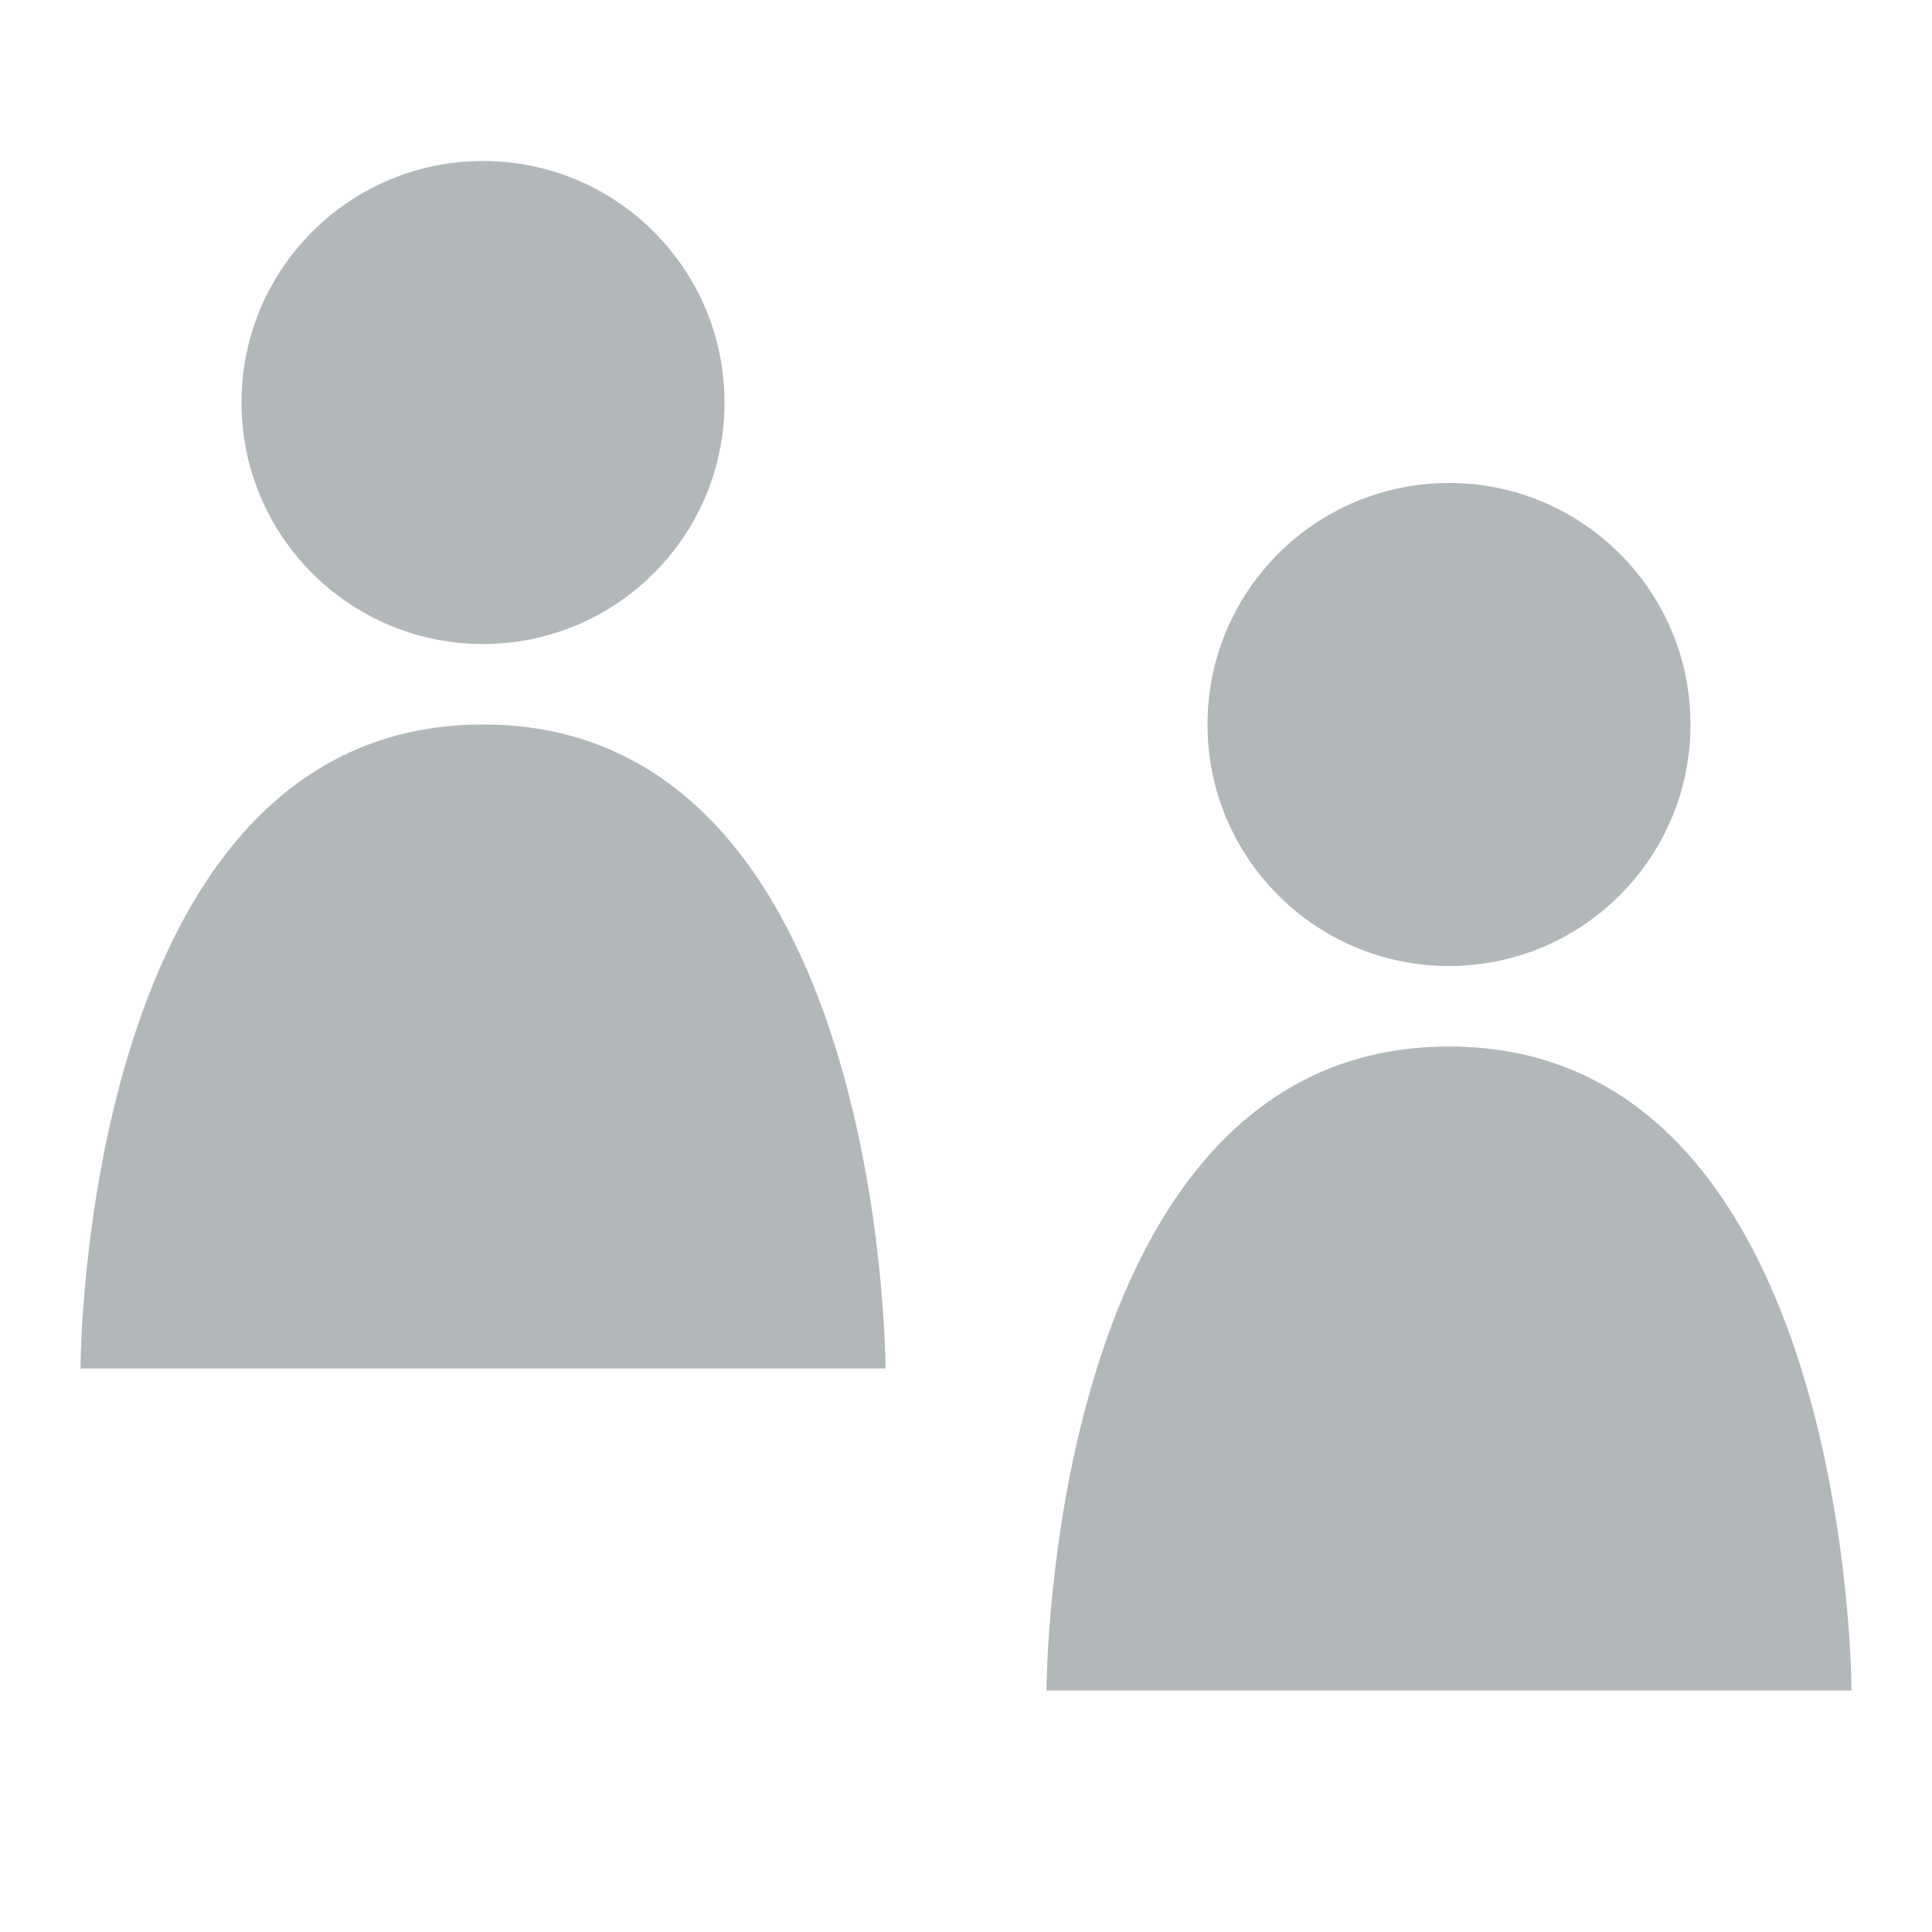<svg width="24" height="24" viewBox="0 0 24 24" fill="none" xmlns="http://www.w3.org/2000/svg">
<path d="M6 8C7.657 8 9 6.657 9 5C9 3.343 7.657 2 6 2C4.343 2 3 3.343 3 5C3 6.657 4.343 8 6 8Z" fill="#B2B7B9"/>
<path d="M18 12C19.657 12 21 10.657 21 9C21 7.343 19.657 6 18 6C16.343 6 15 7.343 15 9C15 10.657 16.343 12 18 12Z" fill="#B2B7B9"/>
<path d="M6 9C1 9 1 17 1 17H11C11 17 11 9 6 9Z" fill="#B2B7B9"/>
<path d="M13 21C13 21 13 13 18 13C23 13 23 21 23 21H13Z" fill="#B2B7B9"/>
</svg>
